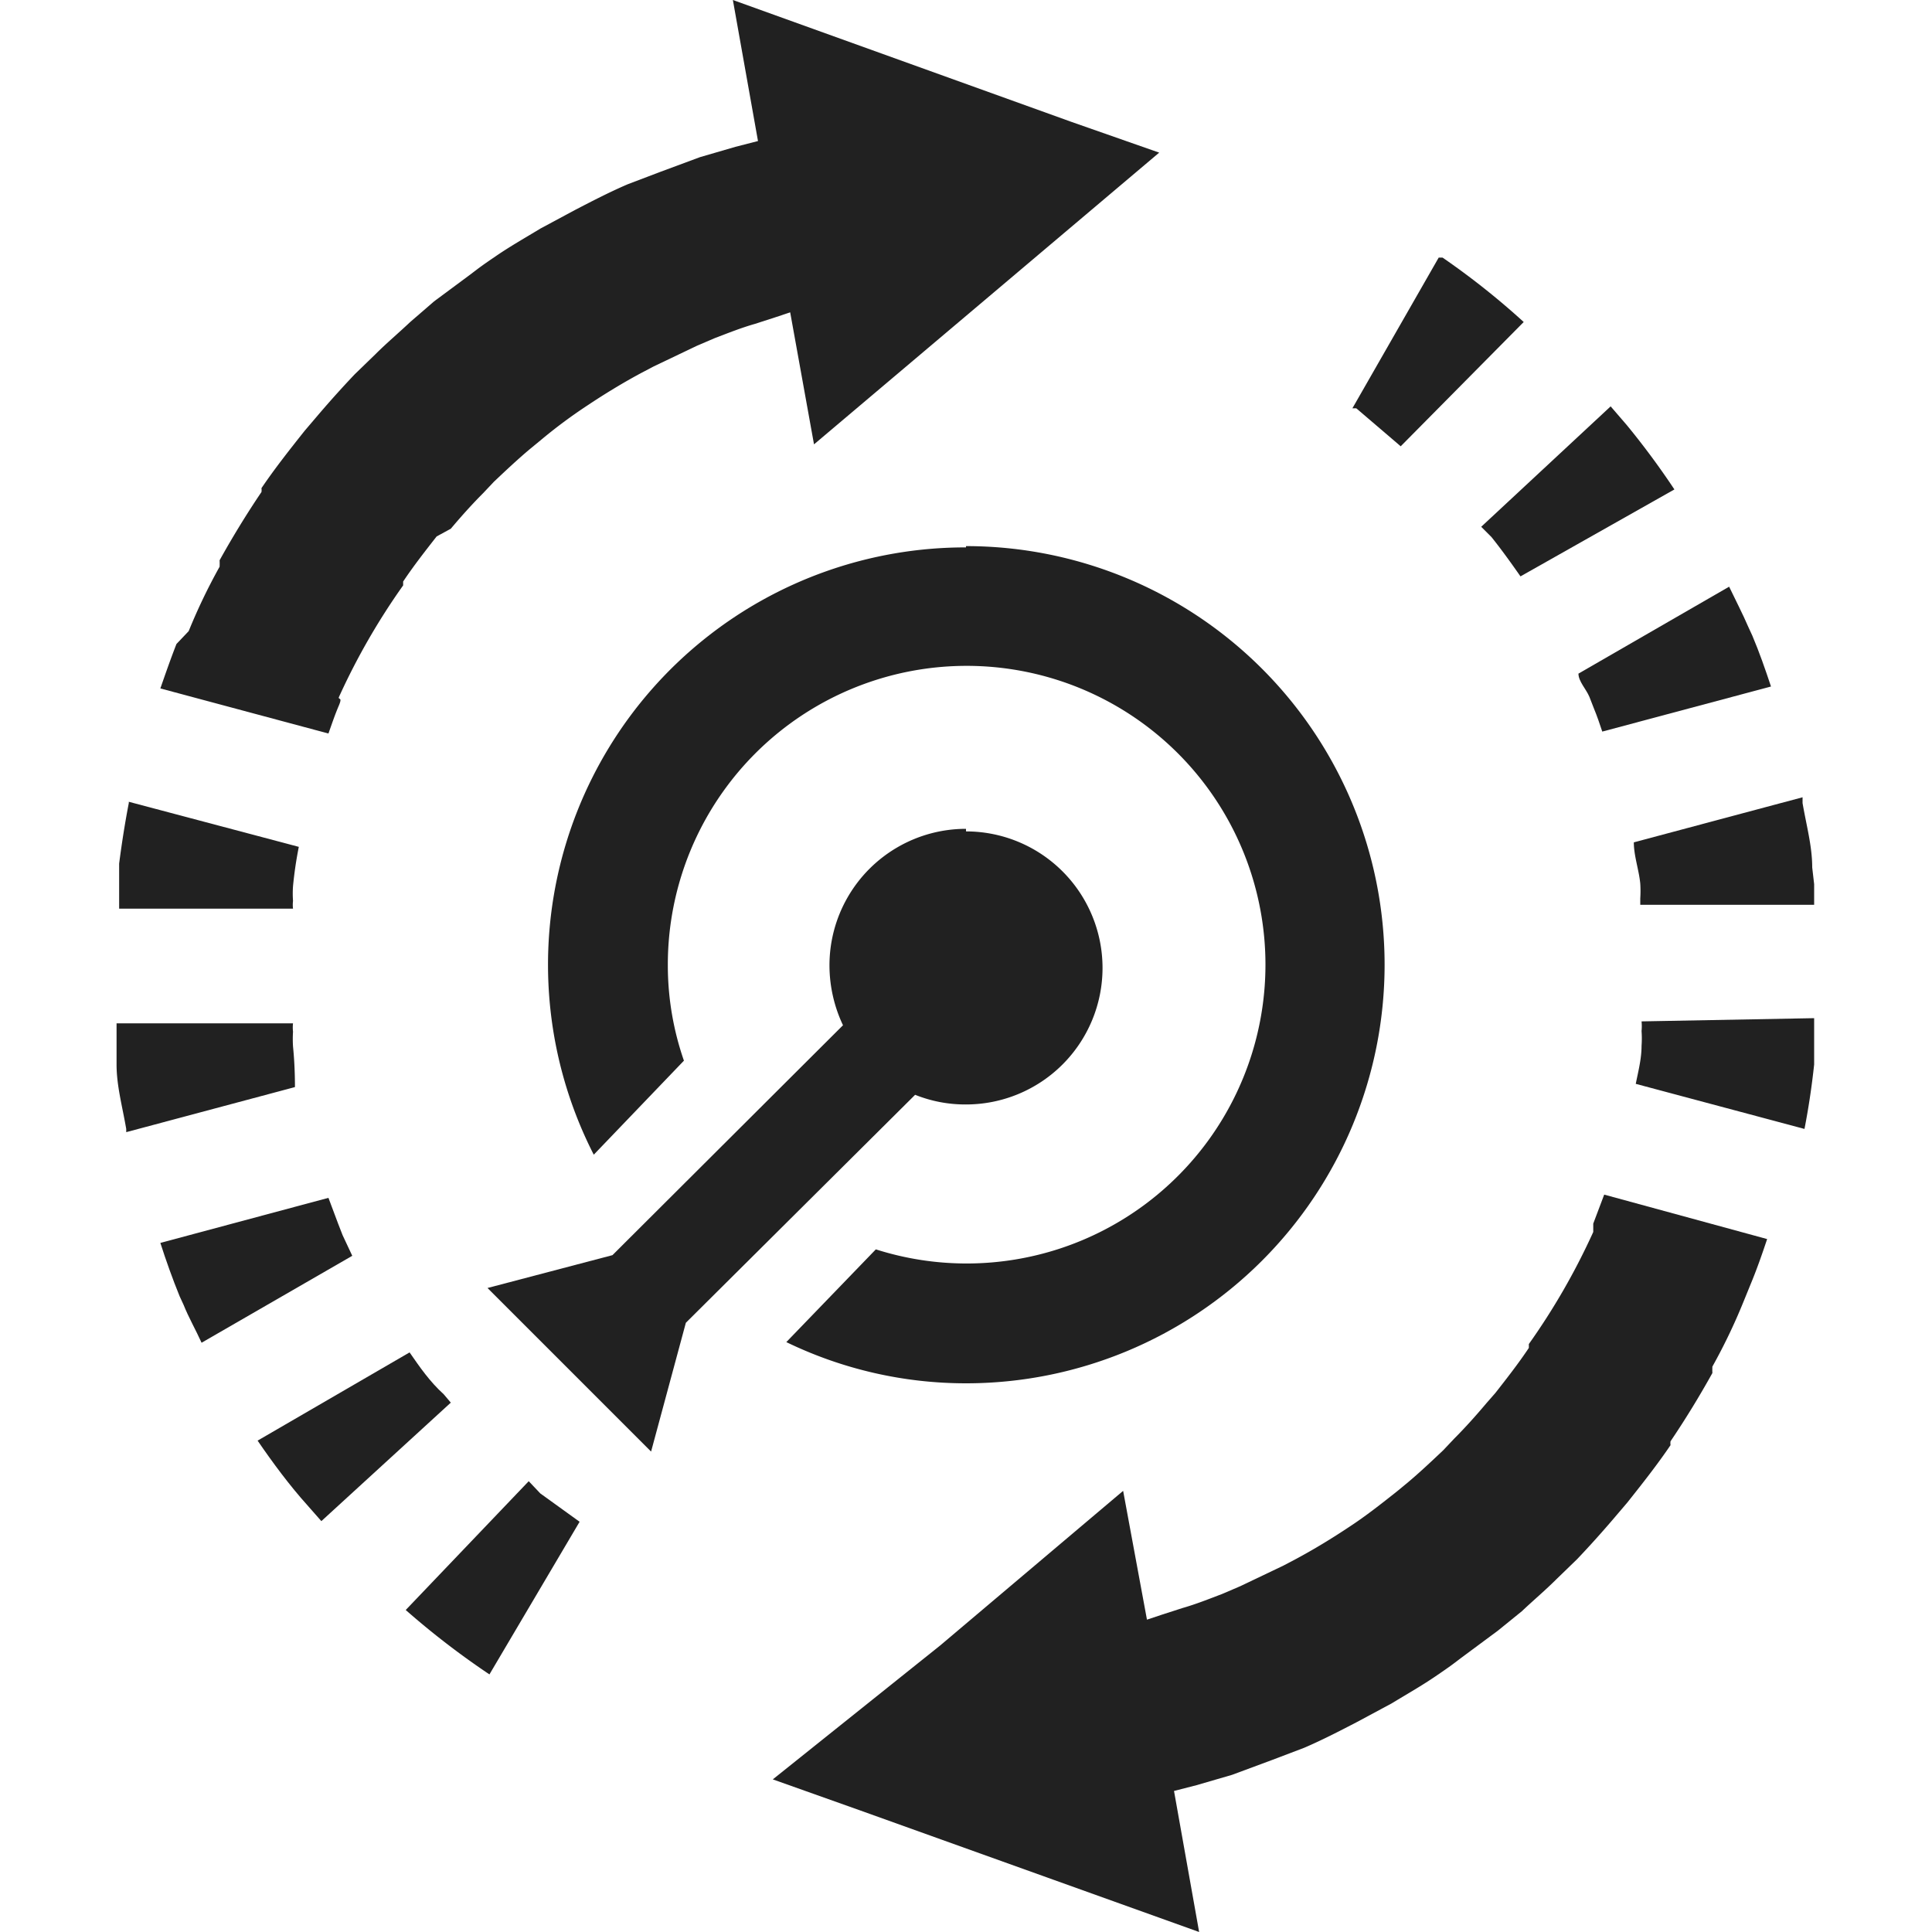 <svg xmlns="http://www.w3.org/2000/svg" viewBox="0 0 30 30"><path d="M15,12.87A2.12,2.12,0,0,0,12.88,15a2.18,2.18,0,0,0,.21.92L9.51,19.49,7.57,20l2.54,2.54.54-2L14.21,17a2.09,2.09,0,0,0,.79.15,2.12,2.12,0,1,0,0-4.24Z" fill="#212121"/><path d="M15,8.5a6.48,6.48,0,0,0-5.78,9.43l1.4-1.46A4.51,4.51,0,0,1,10.37,15,4.64,4.64,0,1,1,13.6,19.4l-1.39,1.44a6.39,6.39,0,0,0,2.79.64,6.49,6.49,0,0,0,0-13Z" fill="#212121"/><path d="M5.25,19l-.15-.4-2.61.7c.09.28.19.56.3.83l.06.13c.08.2.19.39.28.59l2.34-1.35-.15-.32Z" fill="#212121"/><path d="M6.36,21,4,22.37c.24.35.5.7.77,1,0,0,0,0,0,0s.15.17.22.25L7,21.78l-.11-.13C6.67,21.45,6.52,21.23,6.36,21Z" fill="#212121"/><path d="M8.39,23.19,8.21,23,6.3,25a12.57,12.57,0,0,0,1.3,1h0L9,23.63H9Z" fill="#212121"/><path d="M4.55,16.25a1.81,1.81,0,0,1,0-.23.57.57,0,0,1,0-.13H1.81c0,.12,0,.23,0,.35l0,.29c0,.33.09.65.15,1v.05l2.62-.7Q4.58,16.55,4.55,16.25Z" fill="#212121"/><path d="M2,12.47c-.06.31-.11.63-.15.94,0,.11,0,.21,0,.31s0,.26,0,.39h2.7a.49.49,0,0,1,0-.12,1.6,1.6,0,0,1,0-.23,6,6,0,0,1,.09-.61L2,12.45Z" fill="#212121"/><path d="M16.63,1.89,11.38,0l.39,2.19-.35.09-.55.16-.62.23-.5.19c-.28.12-.55.26-.82.4l-.54.29c-.23.14-.46.27-.68.42s-.26.18-.39.28l-.58.43L6.37,5c-.18.17-.37.33-.54.5l-.32.31c-.19.2-.37.4-.55.61l-.23.27c-.23.29-.46.58-.67.89a.21.21,0,0,1,0,.06c-.23.34-.45.7-.65,1.06a1,1,0,0,1,0,.1,9,9,0,0,0-.48,1L2.74,10c-.09.23-.17.46-.25.69l2.61.7c.05-.14.1-.29.16-.43s0-.09,0-.13a10.48,10.48,0,0,1,1-1.74l0-.06c.16-.24.34-.47.52-.7L7,8.21c.16-.19.33-.38.5-.55l.17-.18c.18-.17.36-.34.55-.5l.17-.14a7.88,7.88,0,0,1,.74-.55l0,0c.27-.18.55-.35.83-.5l.19-.1.67-.32.28-.12c.21-.08.41-.16.62-.22l.31-.1.24-.08v0l.37,2.05,2.84-2.4L18,2.37Z" fill="#212121"/><path d="M23.16,8.34c.16.2.31.41.45.61L26,7.6a12.3,12.3,0,0,0-.74-1l0,0-.25-.29L23,8.18l0,0Z" fill="#212121"/><path d="M24.75,11c.05.12.09.24.13.36l2.62-.7c-.09-.27-.18-.53-.29-.79l-.06-.13c-.09-.21-.2-.42-.3-.63l-2.34,1.35c0,.12.12.24.17.36Z" fill="#212121"/><path d="M25.49,15.86a.76.76,0,0,1,0,.15,1.6,1.6,0,0,1,0,.23c0,.2-.05.39-.09.59l2.62.7h0c.06-.31.11-.63.15-1,0-.1,0-.2,0-.3s0-.28,0-.42Z" fill="#212121"/><path d="M21.61,6.81l.14.12L23.66,5A11.82,11.82,0,0,0,22.4,4h0l-.06,0L21,6.34l.06,0Z" fill="#212121"/><path d="M24.91,18.55l-.17.45s0,.09,0,.13a10.48,10.48,0,0,1-1,1.74l0,.06c-.16.24-.34.47-.52.7l-.14.16c-.16.19-.33.38-.5.55l-.17.18c-.18.17-.36.34-.55.5l-.17.14c-.24.19-.48.38-.74.55l0,0c-.27.18-.55.35-.83.5l-.19.1-.67.32-.28.12c-.21.08-.41.16-.62.22l-.31.1-.24.08v0l-.37-2-2.84,2.4L12,27.63l1.35.48L18.62,30l-.39-2.19.35-.09.55-.16.62-.23.5-.19c.28-.12.55-.26.82-.4l.54-.29c.23-.14.46-.27.68-.42s.26-.18.39-.28l.58-.43.37-.3c.18-.17.37-.33.54-.5l.32-.31c.19-.2.37-.4.55-.61l.23-.27c.23-.29.46-.58.67-.89a.21.21,0,0,1,0-.06c.23-.34.45-.7.65-1.06a1,1,0,0,1,0-.1,9,9,0,0,0,.48-1l.11-.27c.1-.24.18-.47.26-.71Z" fill="#212121"/><path d="M28.14,13.47c0-.33-.09-.65-.15-1l0-.09-2.62.7c0,.21.08.43.1.64a1.81,1.81,0,0,1,0,.23s0,.07,0,.1h2.7c0-.11,0-.21,0-.32Z" fill="#212121"/><rect width="30" height="30" fill="none"/></svg>